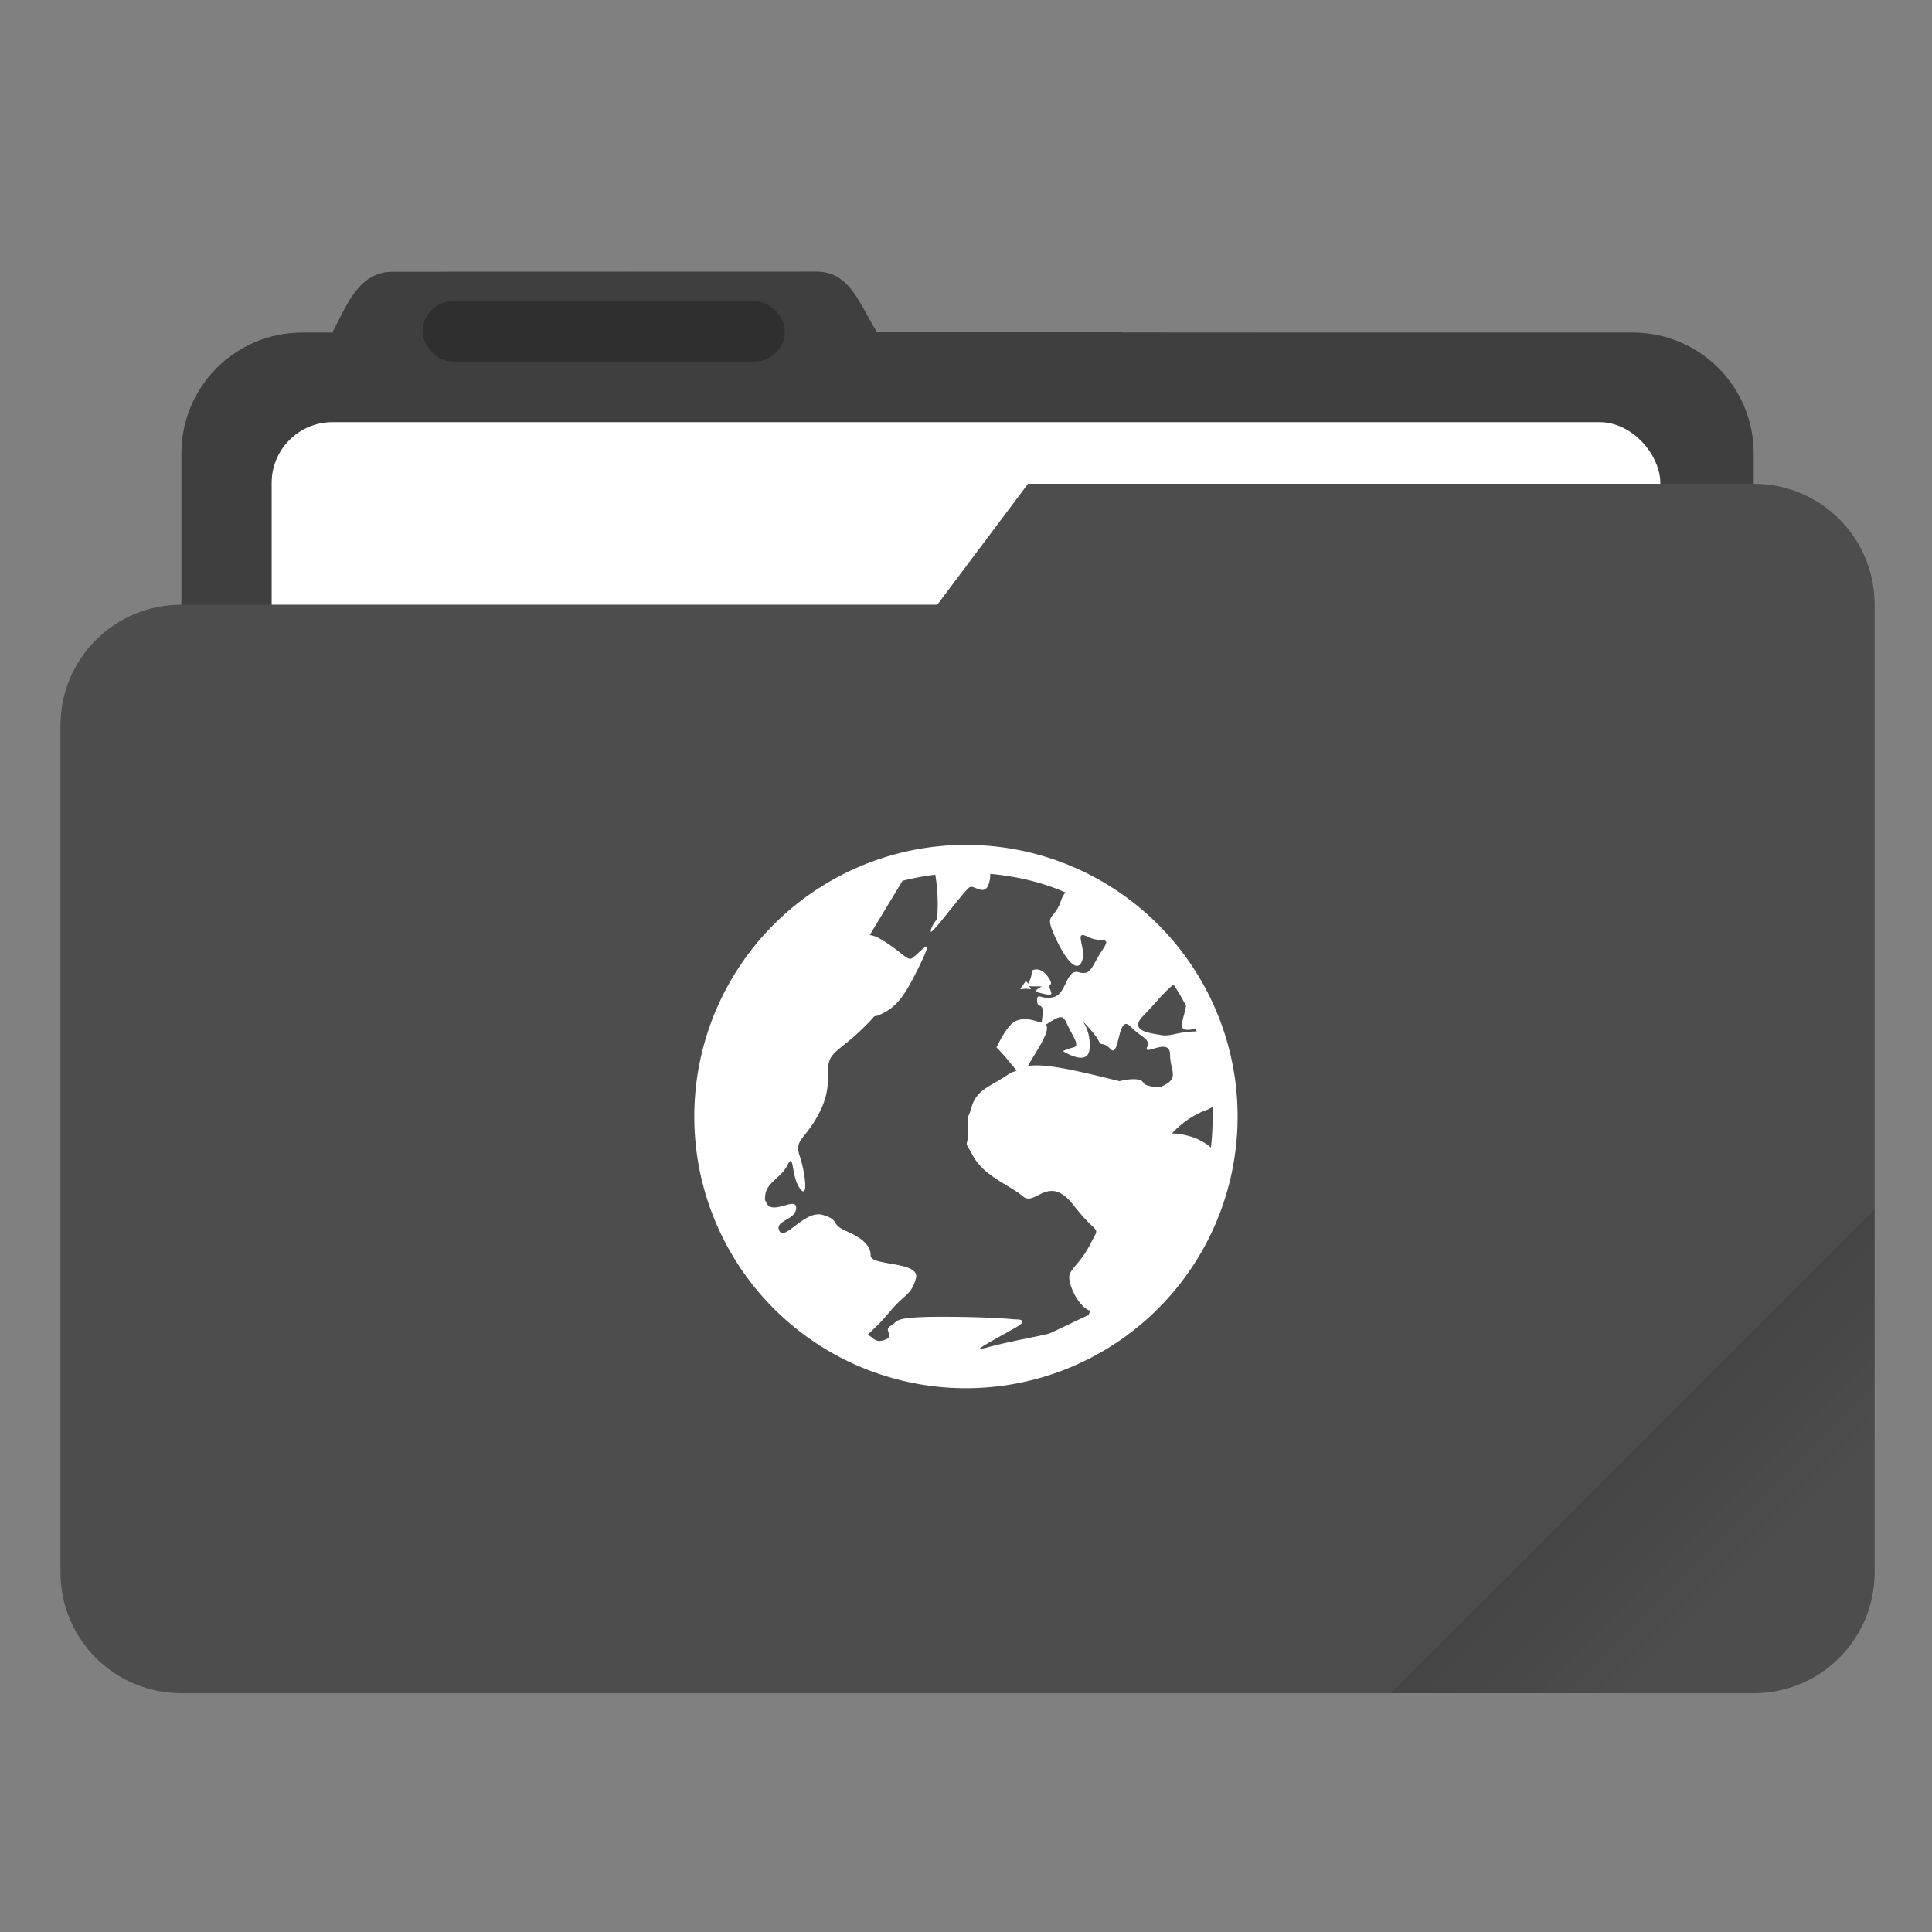 <?xml version="1.0" encoding="UTF-8"?>
<svg width="64" height="64" version="1.1" viewBox="0 0 16.933 16.933" xmlns="http://www.w3.org/2000/svg" xmlns:cc="http://creativecommons.org/ns#" xmlns:dc="http://purl.org/dc/elements/1.1/" xmlns:rdf="http://www.w3.org/1999/02/22-rdf-syntax-ns#">
 <rect x="0" y="0" width="16.933" height="16.933" fill="#808080" stroke="none"/>
 <defs>
  <linearGradient id="linearGradient892" x1="-197.72" x2="-197.72" y1="263.86" y2="273.76" gradientTransform="rotate(-45,-337.55,-145.8)" gradientUnits="userSpaceOnUse">
   <stop offset="0"/>
   <stop stop-opacity="0" offset="1"/>
  </linearGradient>
 </defs>
 <path transform="scale(.265)" d="m27.002 8.984-14 0.004c-1.11 0-1.493 1.013-2.002 1.998v0.014h-1c-2.216 0-4 1.784-4 4v28c0 2.216 1.784 4 4 4h44c2.216 0 4-1.784 4-4v-28c0-2.216-1.784-4-4-4h-16.859c-0.047-0.003-0.092-0.014-0.141-0.014h-7.996c-0.586-0.941-0.891-2.002-2.002-2.002z" fill="#4d4d4d" stroke-linecap="round" stroke-linejoin="round" stroke-width="1.862" style="paint-order:stroke fill markers"/>
 <path transform="scale(.265)" d="m27.002 8.984-14 0.004c-1.11 0-1.493 1.013-2.002 1.998v0.014h-1c-2.216 0-4 1.784-4 4v28c0 2.216 1.784 4 4 4h44c2.216 0 4-1.784 4-4v-28c0-2.216-1.784-4-4-4l-24.996-0.014c-0.586-0.941-0.891-2.002-2.002-2.002z" opacity=".18" stroke-linecap="round" stroke-linejoin="round" stroke-width="1.862" style="paint-order:stroke fill markers"/>
 <rect x="2.381" y="3.7" width="12.171" height="5.027" ry=".533" fill="#fff" paint-order="markers stroke fill"/>
 <rect x="3.704" y="2.64" width="3.175" height=".529" ry=".265" opacity=".25" paint-order="stroke markers fill"/>
 <path transform="scale(.265)" d="m34 16-3 4h-25c-2.216 0-4 1.784-4 4v28c0 2.216 1.784 4 4 4h52c2.216 0 4-1.784 4-4v-32c0-2.216-1.784-4-4-4z" fill="#4d4d4d" stroke-linecap="round" stroke-linejoin="round" stroke-width="2" style="paint-order:stroke fill markers"/>
 <path transform="scale(.265)" d="m62 40-16 16h12c2.216 0 4-1.784 4-4z" fill="url(#linearGradient892)" opacity=".2" stroke-linecap="round" stroke-linejoin="round" stroke-width="2" style="paint-order:stroke fill markers"/>
 <path d="m8.467 7.405a2.381 2.381 0 0 0-2.382 2.381 2.381 2.381 0 0 0 2.382 2.381 2.381 2.381 0 0 0 2.38-2.38 2.381 2.381 0 0 0-2.38-2.382zm0.212 0.254c0.232 0.021 0.456 0.074 0.66 0.163a0.2 0.2 0 0 0-0.039 0.07c-0.063 0.188-0.156 0.098-0.046 0.334 0.11 0.235 0.201 0.296 0.233 0.186 0.031-0.11-0.08-0.265 0.046-0.202s0.218-0.017 0.124 0.124c-0.094 0.142-0.092 0.218-0.202 0.187-0.11-0.032-0.107 0.186-0.217 0.217s-0.148-0.047-0.148 0.031c0 0.079 0.063 6e-3 0.047 0.132-5e-3 0.039-4e-3 0.046-8e-3 0.062-0.103-0.03-0.149-0.045-0.225-0.015-0.078 0.031-0.17 0.232-0.17 0.232 0.097 0.098 0.143 0.169 0.178 0.202-0.022 0.011-0.048 0.016-0.07 0.031-0.157 0.11-0.279 0.13-0.326 0.288-0.047 0.157-0.031 0.013-0.031 0.201 0 0.189-0.048 0.061 0.046 0.234 0.094 0.172 0.325 0.255 0.435 0.35 0.11 0.093 0.223-0.206 0.443 0.077 0.22 0.282 0.234 0.169 0.155 0.326-0.078 0.157-0.155 0.209-0.186 0.271-0.032 0.063 0.06 0.28 0.17 0.326h8e-3l-0.015 0.04c-0.142 0.064-0.317 0.153-0.35 0.163-0.077 0.022-0.351 0.068-0.55 0.124-0.026 7e-3 -0.046 7e-3 -0.055 8e-3 0.024-0.027 0.221-0.13 0.318-0.187 0.133-0.077-8e-3 -0.07-8e-3 -0.07s-0.211-0.023-0.644-0.023c-0.216 0-0.31 0.01-0.357 0.023a0.122 0.122 0 0 0-0.047 0.024c-0.012 0.01-0.02 0.02-0.039 0.031-0.078 0.044 0.046 0.09-0.054 0.124-0.075 0.025-0.084 0-0.148-0.047 0.046-0.045 0.109-0.1 0.187-0.194 0.14-0.17 0.186-0.14 0.233-0.295s-0.396-0.109-0.396-0.202-0.077-0.155-0.218-0.217-0.045-0.093-0.202-0.14c-0.157-0.046-0.333 0.233-0.38 0.14s0.147-0.093 0.147-0.202c0-0.106-0.223 0.08-0.264-0.054 0-5e-3 -7e-3 -5e-3 -7e-3 -8e-3 -4e-3 -0.02-2e-3 -0.032 0-0.047 0.01-0.112 0.139-0.155 0.194-0.264 0.062-0.124 0.03 0.093 0.109 0.202 0.078 0.109 0.047-0.14 0-0.28-0.048-0.14 0.03-0.14 0.14-0.326 0.109-0.186 0.108-0.295 0.108-0.434 0-0.14 0.076-0.156 0.233-0.296 0.072-0.064 0.128-0.12 0.17-0.17 0.011-5e-3 0.021-5e-3 0.032-8e-3 0.166-0.067 0.236-0.167 0.38-0.466 0.144-0.3-0.056-0.02-0.1-0.031-0.045-0.011-0.11-0.09-0.265-0.179a0.247 0.247 0 0 0-0.085-0.03l0.287-0.475c0.092-0.024 0.19-0.041 0.287-0.054 0.036 0.201 0.016 0.389 0.016 0.389s-0.055 0.064-0.055 0.108c0 0.045 0.298-0.366 0.342-0.388 0.045-0.022 0.157 0.117 0.179-0.093zm0.393 0.838a0.176 0.176 0 0 0-0.028 9e-3c0 0.054-0.022 0.094-0.031 0.116-6e-3 -0.01-0.023-0.024-0.023-0.024-0.024 0.044-0.075 0.082-0.024 0.07 0.051-0.01 0.09 0.02 0.055-0.023l-8e-3 -8e-3c6e-3 5e-3 0.02 8e-3 0.047 8e-3h0.07c-0.039 0.028-0.08 0.04-0.024 0.055 0.075 0.02 0.109 0.023 0.109 8e-3a0.362 0.362 0 0 0-0.024-0.07c0.015-6e-3 0.028-0.014 0.016-0.04-0.024-0.046-0.06-0.093-0.109-0.1a0.07 0.07 0 0 0-0.026-2e-3zm1.214 0.132c0.039 0.06 0.076 0.122 0.109 0.187-0.022 0.125-0.077 0.21 0.015 0.21 0.026 0 0.05-6e-3 0.07-9e-3l8e-3 0.023c-0.157 0-0.232 0.047-0.31 0.032-0.079-0.016-0.297-0.03-0.156-0.171 0.083-0.083 0.186-0.214 0.264-0.272zm-0.978 0.287c0.014 6e-3 0.027 0.02 0.039 0.047 0.047 0.11 0.125 0.202 0.062 0.217a0.476 0.476 0 0 0-0.093 0.032s0.217 0.141 0.233-0.016c0.015-0.157-0.062-0.248-0.062-0.248s0.108 0.108 0.14 0.17c0.03 0.063 0.03 0 0.108 0.078 0.078 0.079 0.06-0.311 0.17-0.202 0.11 0.11 0.18 0.108 0.148 0.186-0.031 0.079 0.202-0.094 0.202 0.063 0 0.151 0.097 0.212-0.093 0.287-0.072-5e-3 -0.129-0.017-0.14-0.039-0.031-0.063-0.21-0.015-0.21-0.015-0.469-0.117-0.673-0.155-0.807-0.132 2e-3 -5e-3 5e-3 -5e-3 8e-3 -8e-3 0.068-0.124 0.197-0.295 0.155-0.357 0.06-0.035 0.107-0.072 0.14-0.062zm1.32 0.785v0.093c0 0.089-5e-3 0.178-0.015 0.264-0.142-0.126-0.342-0.124-0.342-0.124s0.122-0.14 0.295-0.202a0.272 0.272 0 0 0 0.062-0.031z" fill="#fff"/>
</svg>
